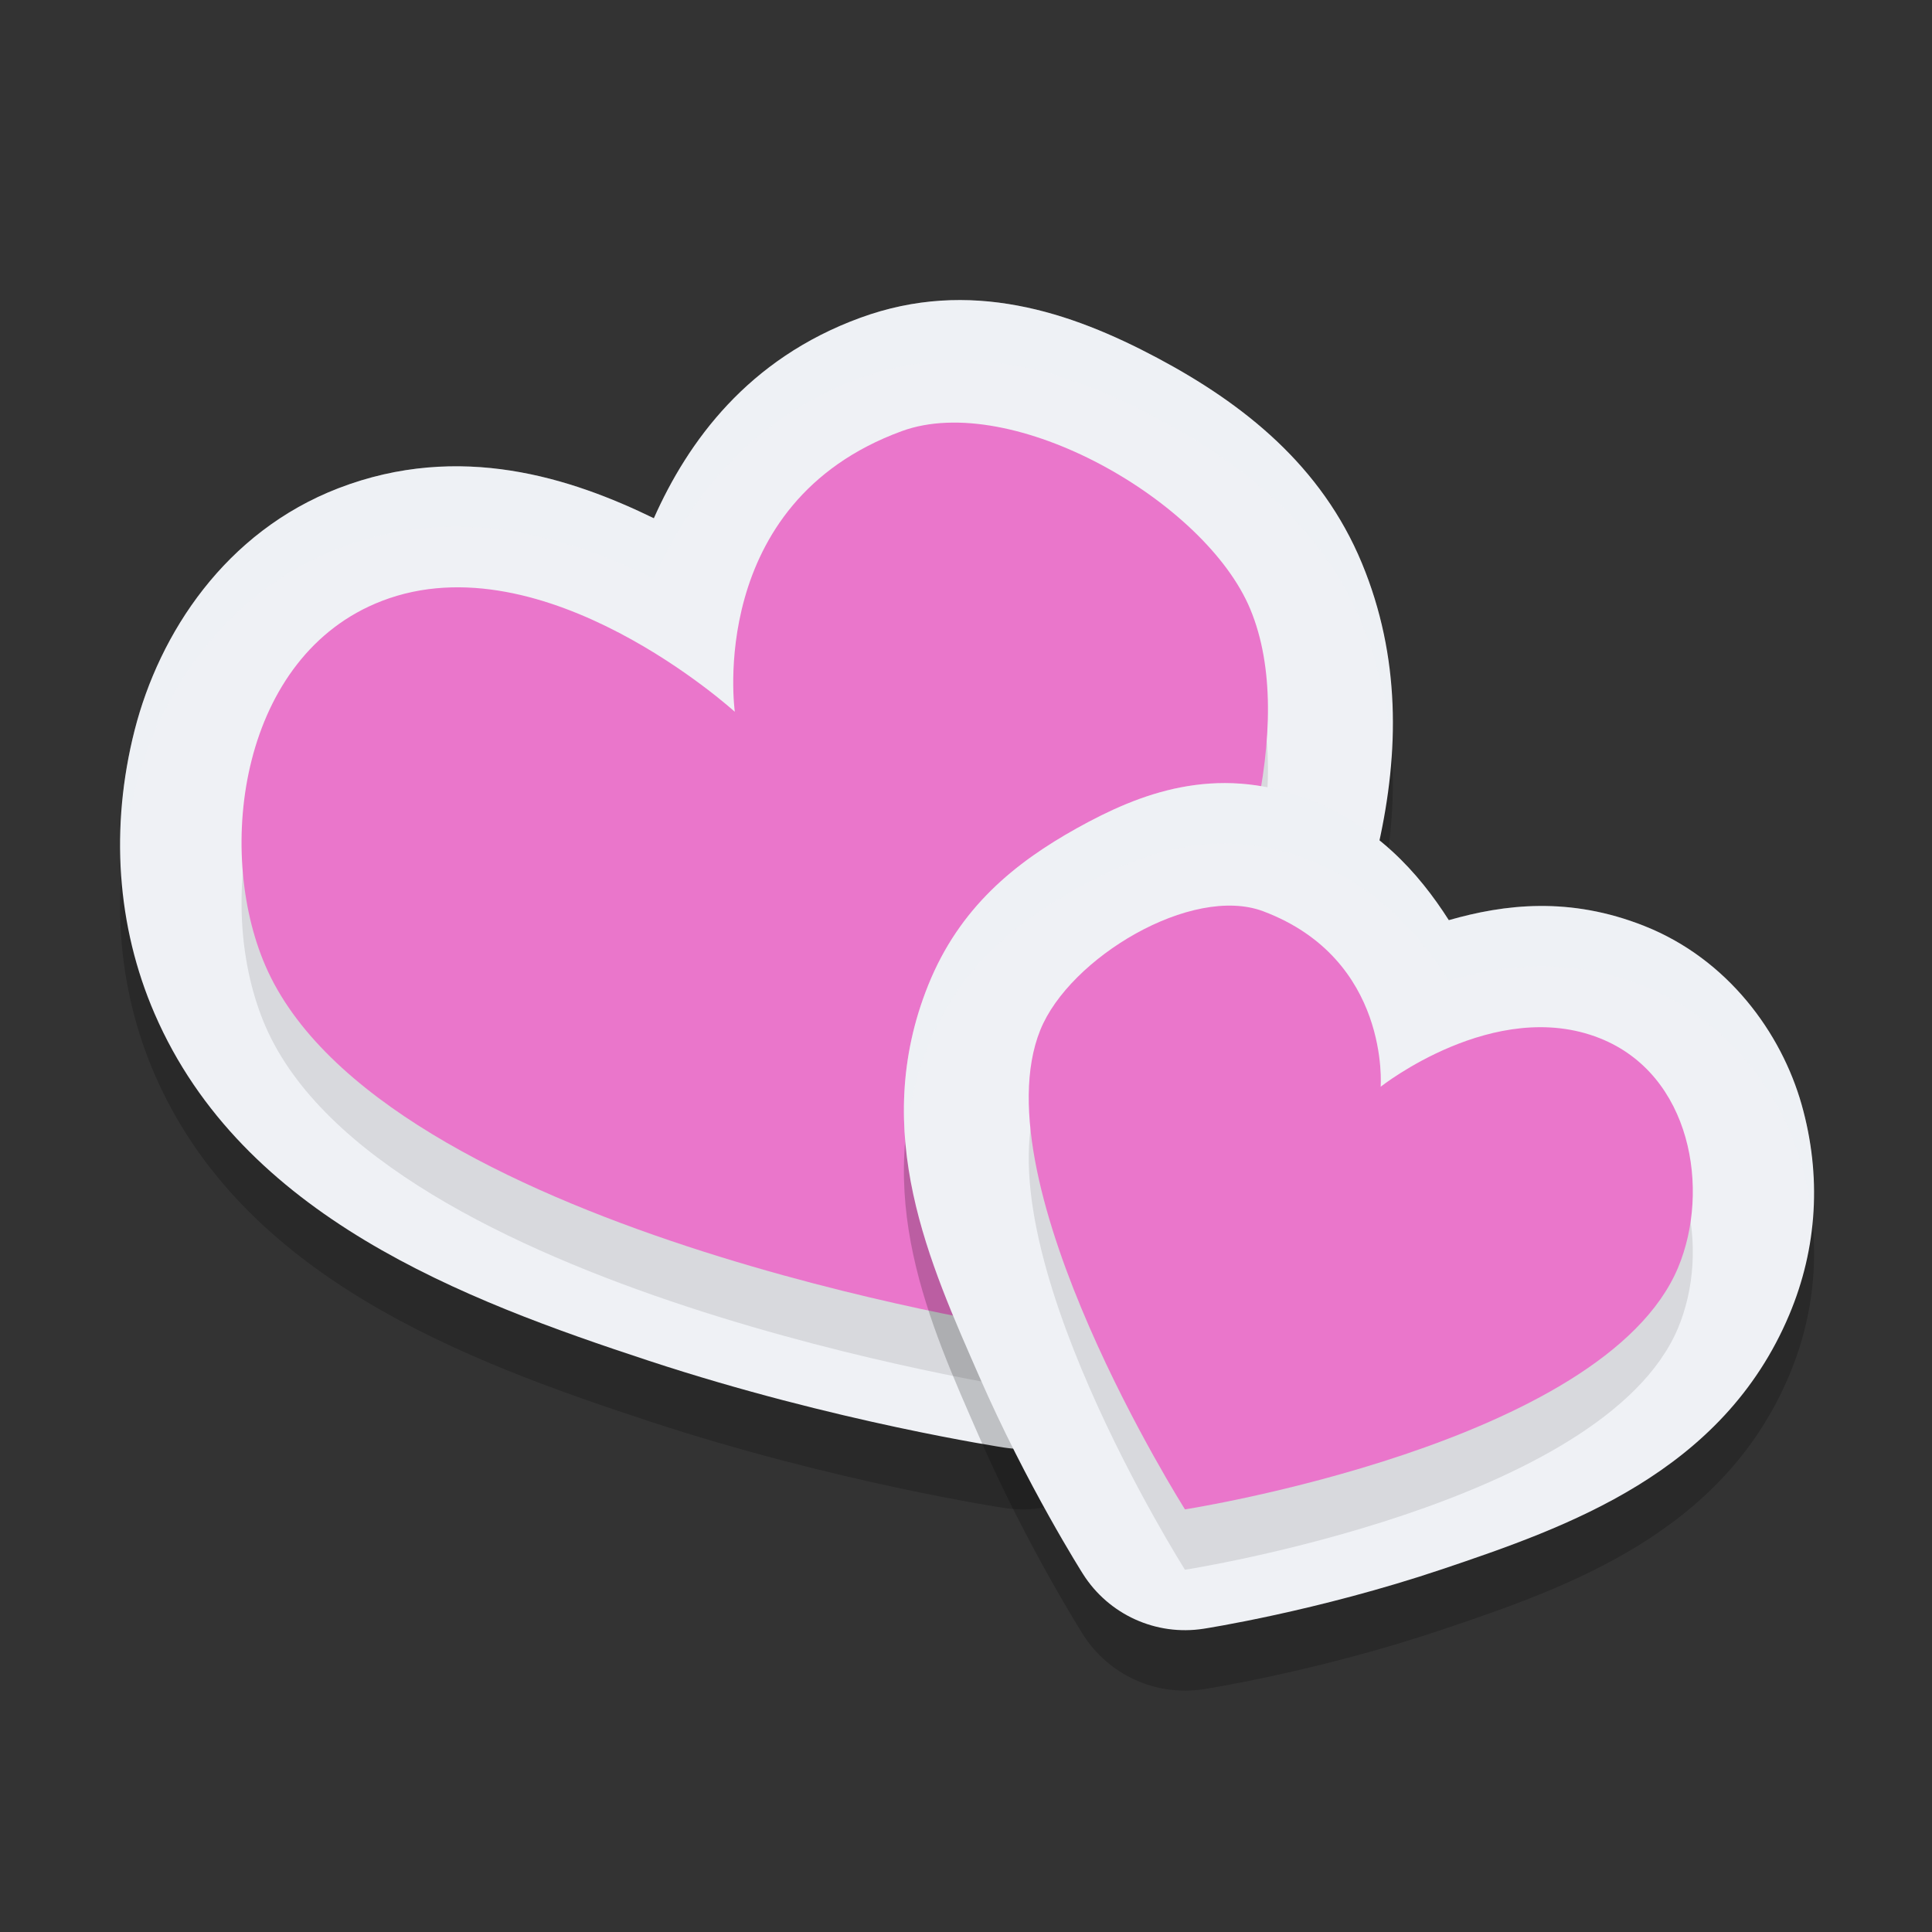 <svg xmlns="http://www.w3.org/2000/svg" width="32" height="32" version="1.1">
 <rect width="100%" height="100%" fill="#333333" stroke="none"/>
 <path style="opacity:0.2" d="M 16.852,6.061 C 16.028,5.907 15.157,5.931 14.248,6.264 12.39,6.944 11.396,8.311 10.83,9.584 9.467,8.92 7.621,8.311 5.607,9.086 3.733,9.808 2.64,11.487 2.23,13.094 c -0.41,1.608 -0.298,3.246 0.33,4.697 1.455,3.36 5.11,4.736 8.193,5.75 3.083,1.014 5.883,1.436 5.883,1.436 0.77,0.117 1.539,-0.223 1.969,-0.873 0,0 1.412,-2.13 2.629,-4.797 1.216,-2.667 2.61,-5.872 1.322,-8.979 C 21.888,8.715 20.601,7.69 19.168,6.928 18.452,6.547 17.675,6.215 16.852,6.061 Z"/>
 <path style="fill:#eff1f5" d="M 16.852,5.061 C 16.028,4.907 15.157,4.931 14.248,5.264 12.39,5.943 11.396,7.31 10.83,8.584 9.467,7.92 7.621,7.311 5.607,8.086 3.733,8.808 2.64,10.486 2.23,12.094 1.821,13.701 1.932,15.34 2.561,16.791 c 1.455,3.36 5.11,4.736 8.193,5.75 3.083,1.014 5.883,1.436 5.883,1.436 0.77,0.117 1.539,-0.223 1.969,-0.873 0,0 1.412,-2.13 2.629,-4.797 1.216,-2.667 2.61,-5.872 1.322,-8.979 C 21.888,7.714 20.601,6.69 19.168,5.928 18.452,5.547 17.675,5.214 16.852,5.061 Z"/>
 <path style="opacity:0.1" d="m 16.937,23 c 0,0 -10.644,-1.621 -12.541,-6.004 -0.838,-1.936 -0.411,-5.142 1.93,-6.043 2.691,-1.036 5.845,1.837 5.845,1.837 0,0 -0.491,-3.458 2.765,-4.649 1.827,-0.669 5.03,1.155 5.774,2.952 C 22.289,14.905 16.937,23 16.937,23 Z"/>
 <path style="fill:#ea76cb" d="m 16.937,22 c 0,0 -10.644,-1.621 -12.541,-6.004 -0.838,-1.936 -0.411,-5.142 1.93,-6.043 2.691,-1.036 5.845,1.837 5.845,1.837 0,0 -0.491,-3.458 2.765,-4.649 1.827,-0.669 5.03,1.155 5.774,2.952 C 22.289,13.905 16.937,22 16.937,22 Z"/>
 <path style="opacity:0.2" d="m 19.557,14.042 c -0.63,0.122 -1.199,0.387 -1.715,0.674 -1.032,0.574 -1.95,1.316 -2.467,2.6 -0.983,2.442 0.039,4.638 0.838,6.469 0.799,1.831 1.725,3.287 1.725,3.287 0.426,0.673 1.211,1.029 1.998,0.906 0,0 1.875,-0.288 3.951,-0.986 2.076,-0.699 4.649,-1.597 5.75,-4.217 0.463,-1.101 0.538,-2.298 0.203,-3.48 -0.335,-1.182 -1.218,-2.407 -2.605,-2.957 -1.238,-0.491 -2.315,-0.36 -3.238,-0.096 -0.507,-0.794 -1.213,-1.583 -2.367,-2.018 -0.753,-0.284 -1.443,-0.304 -2.072,-0.182 z"/>
 <path style="fill:#eff1f5" d="m 19.557,13.041 c -0.63,0.122 -1.199,0.387 -1.715,0.674 -1.032,0.574 -1.95,1.316 -2.467,2.6 -0.983,2.442 0.039,4.638 0.838,6.469 0.799,1.831 1.725,3.287 1.725,3.287 0.426,0.673 1.211,1.029 1.998,0.906 0,0 1.875,-0.288 3.951,-0.986 2.076,-0.699 4.649,-1.597 5.75,-4.217 0.463,-1.101 0.538,-2.298 0.203,-3.48 -0.335,-1.182 -1.218,-2.407 -2.605,-2.957 -1.238,-0.491 -2.315,-0.36 -3.238,-0.096 -0.507,-0.794 -1.213,-1.583 -2.367,-2.018 -0.753,-0.284 -1.443,-0.304 -2.072,-0.182 z"/>
 <path style="opacity:0.1" d="m 19.627,26 c 0,0 6.938,-1.08 8.166,-4.002 0.542,-1.291 0.219,-3.202 -1.296,-3.802 C 24.755,17.505 22.868,19 22.868,19 c 0,0 0.163,-2.112 -1.944,-2.906 C 19.741,15.648 17.712,16.864 17.23,18.062 16.207,20.603 19.627,26 19.627,26 Z"/>
 <path style="fill:#ea76cb" d="m 19.627,25 c 0,0 6.938,-1.08 8.166,-4.002 0.542,-1.291 0.219,-3.202 -1.296,-3.802 C 24.755,16.505 22.868,18 22.868,18 c 0,0 0.163,-2.112 -1.944,-2.906 C 19.741,14.648 17.712,15.864 17.23,17.062 16.207,19.603 19.627,25 19.627,25 Z"/>
 <path style="opacity:0.2;fill:#eff1f5" d="M 15.582 4.98 C 15.148 5.009 14.703 5.097 14.248 5.264 C 12.39 5.943 11.396 7.31 10.83 8.584 C 9.467 7.92 7.621 7.311 5.607 8.086 C 3.733 8.808 2.64 10.486 2.23 12.094 C 2.019 12.924 1.952 13.763 2.018 14.58 C 2.045 14.086 2.104 13.589 2.23 13.094 C 2.64 11.486 3.733 9.808 5.607 9.086 C 7.621 8.311 9.467 8.92 10.83 9.584 C 11.396 8.31 12.39 6.943 14.248 6.264 C 15.157 5.931 16.028 5.907 16.852 6.061 C 17.675 6.214 18.452 6.547 19.168 6.928 C 20.601 7.69 21.888 8.714 22.557 10.328 C 22.838 11.007 22.986 11.69 23.041 12.371 C 23.092 11.36 22.976 10.34 22.557 9.328 C 21.888 7.714 20.601 6.69 19.168 5.928 C 18.452 5.547 17.675 5.214 16.852 5.061 C 16.44 4.984 16.016 4.952 15.582 4.98 z"/>
 <path style="opacity:0.2;fill:#eff1f5" d="M 20.041 12.979 C 19.876 12.989 19.714 13.011 19.557 13.041 C 18.927 13.163 18.358 13.428 17.842 13.715 C 16.81 14.289 15.891 15.031 15.375 16.314 C 15.006 17.23 14.92 18.111 14.998 18.951 C 15.04 18.419 15.15 17.874 15.375 17.314 C 15.891 16.031 16.81 15.289 17.842 14.715 C 18.358 14.428 18.927 14.163 19.557 14.041 C 20.186 13.919 20.876 13.939 21.629 14.223 C 22.783 14.658 23.489 15.447 23.996 16.24 C 24.919 15.976 25.996 15.845 27.234 16.336 C 28.622 16.886 29.505 18.111 29.84 19.293 C 29.927 19.601 29.982 19.911 30.014 20.219 C 30.071 19.584 30.022 18.937 29.84 18.293 C 29.505 17.111 28.622 15.886 27.234 15.336 C 25.996 14.845 24.919 14.976 23.996 15.24 C 23.489 14.447 22.783 13.658 21.629 13.223 C 21.064 13.01 20.536 12.946 20.041 12.979 z"/>
</svg>
